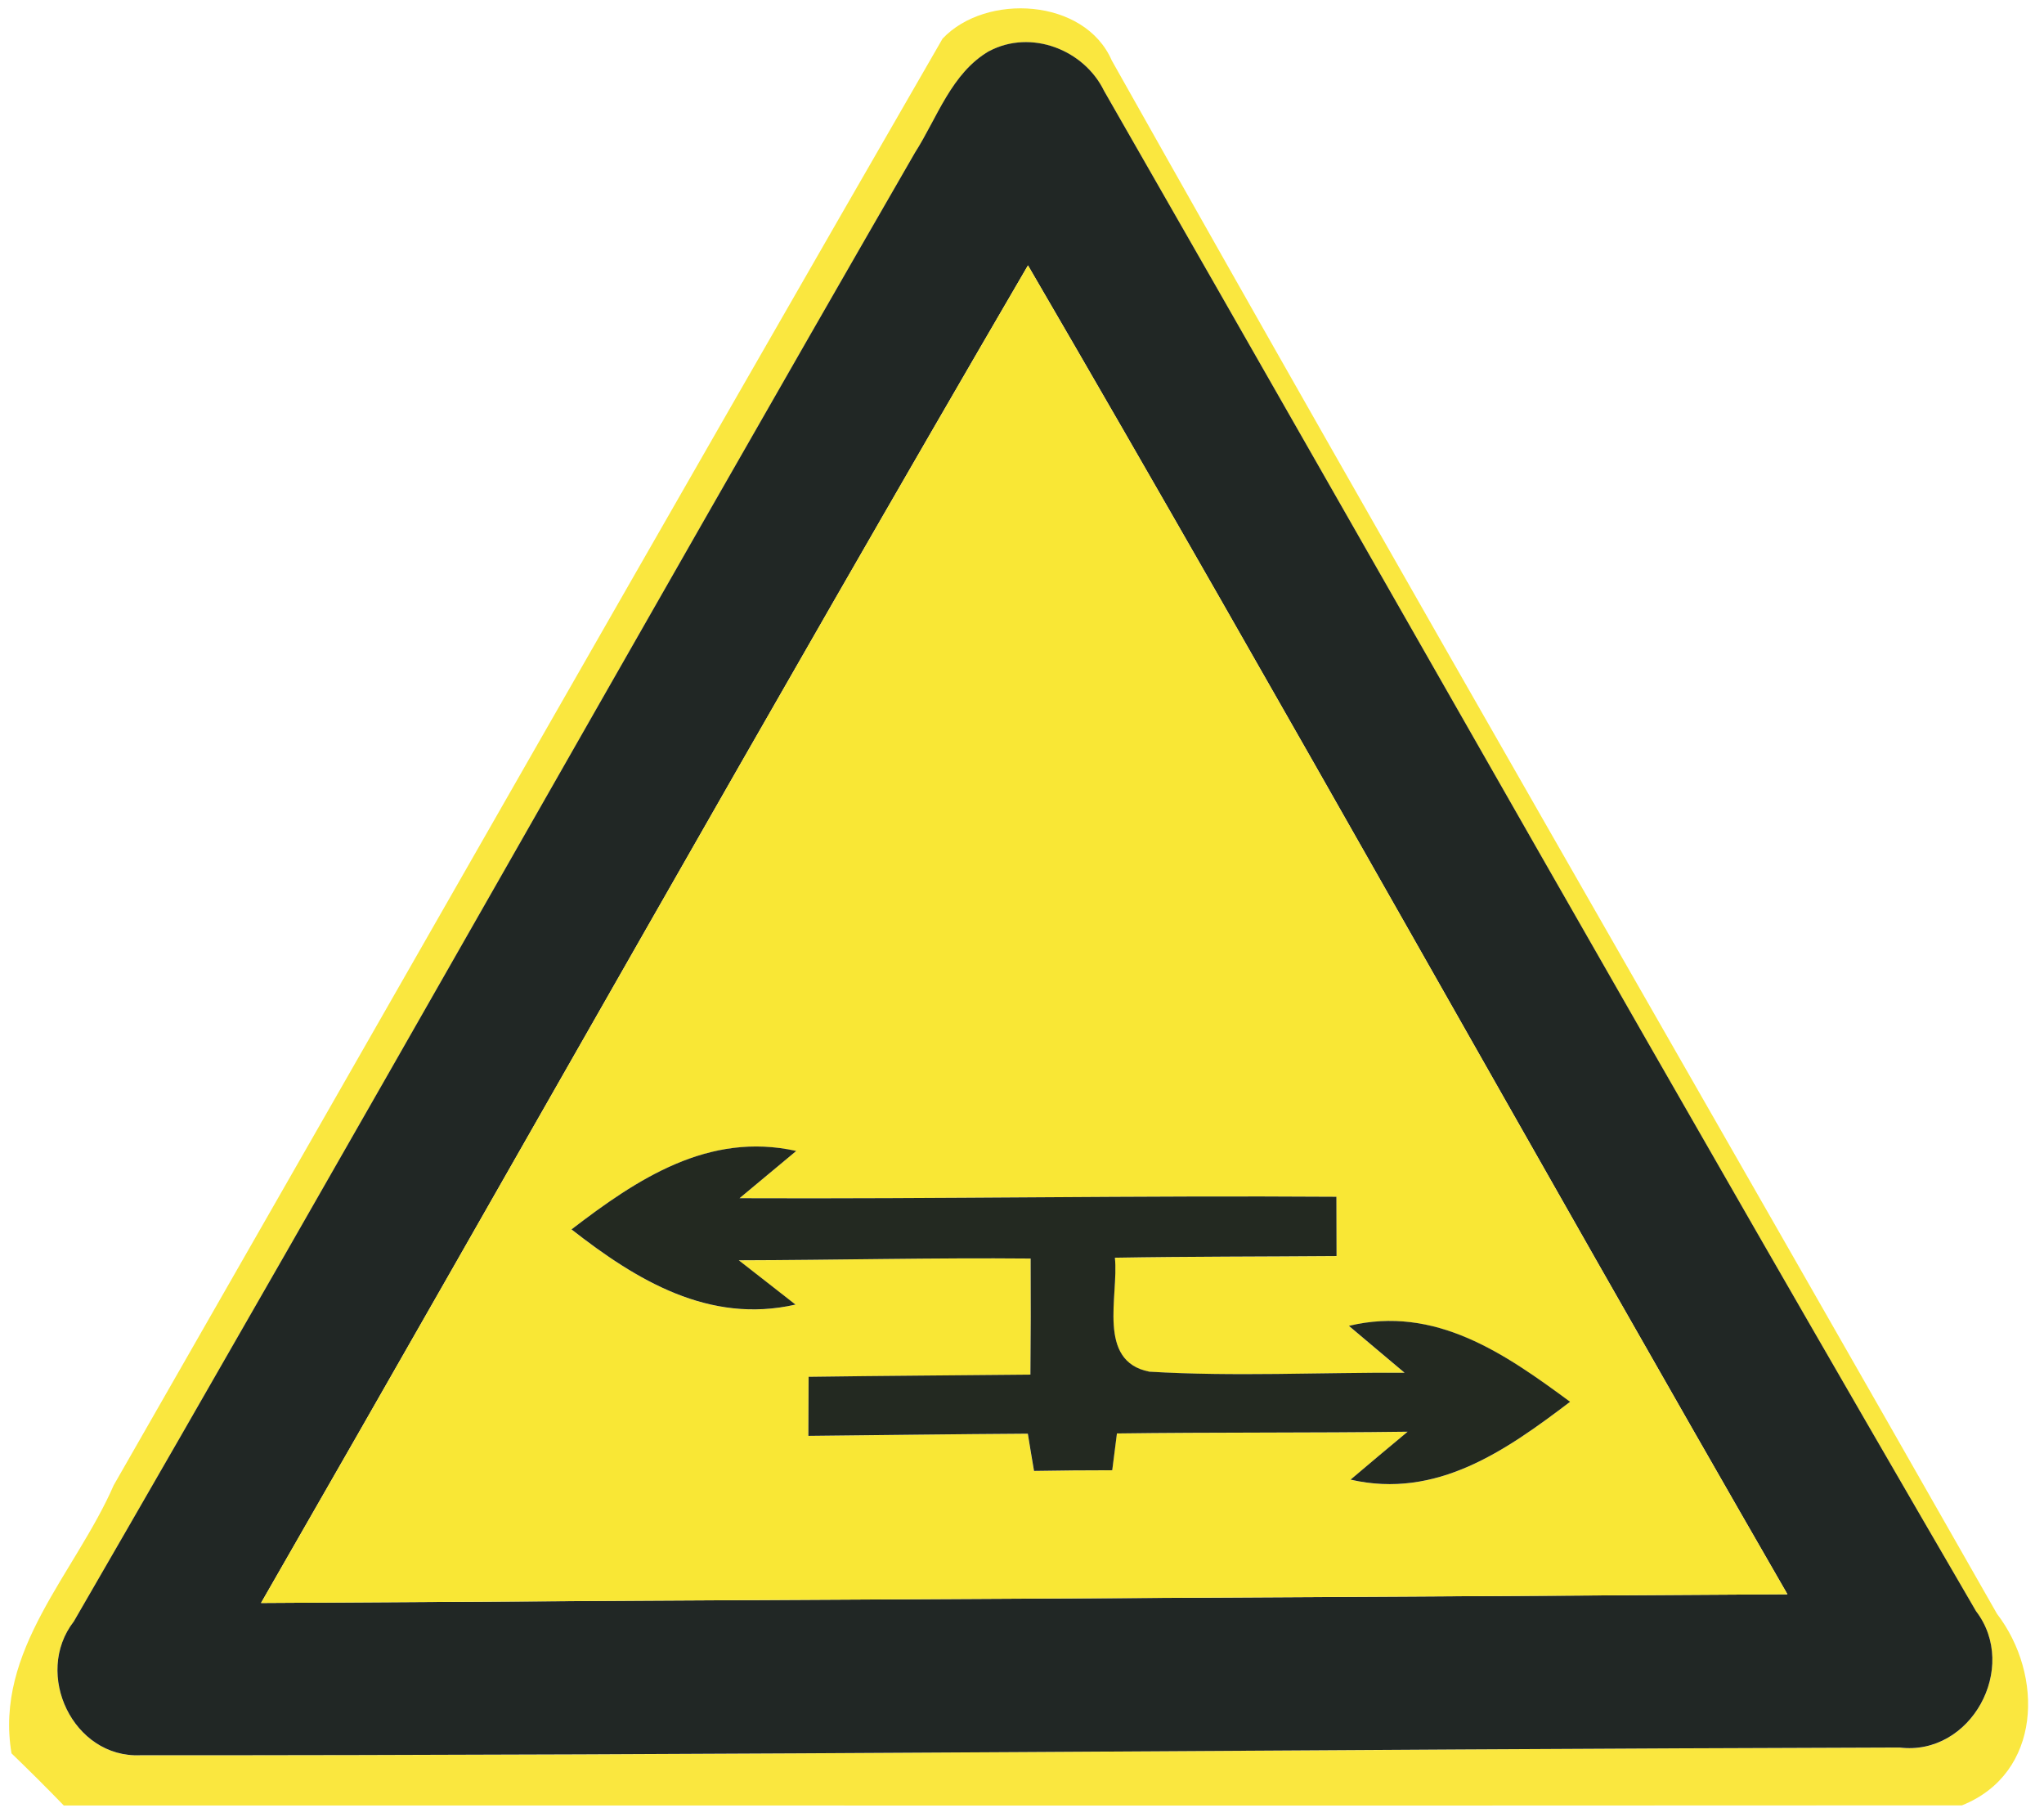 <!-- Generated by IcoMoon.io -->
<svg version="1.1" xmlns="http://www.w3.org/2000/svg" width="27" height="24" viewBox="0 0 27 24">
<title>warning--two-way-traffic--g5</title>
<path fill="#fae73f" d="M12.452 0.509c0.57-0.602 1.875-0.536 2.234 0.29 3.859 6.861 7.801 13.675 11.693 20.515 0.621 0.81 0.593 2.107-0.463 2.53-8.358 0.005-16.715 0-25.073 0.002-0.226-0.234-0.457-0.463-0.691-0.689-0.229-1.363 0.845-2.383 1.35-3.541 3.65-6.369 7.281-12.748 10.949-19.106M13.067 0.675c-0.5 0.29-0.686 0.881-0.982 1.344-3.722 6.455-7.377 12.949-11.11 19.397-0.537 0.692-0.009 1.807 0.881 1.767 7.745 0.003 15.49-0.081 23.235-0.102 0.945 0.118 1.582-1.056 1.011-1.801-3.885-6.667-7.678-13.386-11.518-20.079-0.266-0.547-0.968-0.816-1.517-0.525z"></path>
<path fill="#212725" d="M13.067 0.675c0.55-0.291 1.251-0.022 1.517 0.525 3.84 6.694 7.634 13.412 11.518 20.079 0.571 0.745-0.067 1.918-1.011 1.801-7.745 0.022-15.49 0.105-23.235 0.102-0.89 0.040-1.418-1.075-0.881-1.767 3.733-6.447 7.387-12.941 11.11-19.397 0.296-0.463 0.482-1.054 0.982-1.344M3.448 21.171c6.72-0.043 13.442-0.071 20.163-0.115-3.365-5.837-6.639-11.727-10.032-17.551-3.42 5.864-6.748 11.782-10.131 17.666z"></path>
<path fill="#f9e735" d="M3.448 21.171c3.383-5.884 6.711-11.802 10.131-17.666 3.393 5.823 6.667 11.714 10.032 17.551-6.722 0.043-13.443 0.071-20.163 0.115M7.548 16.238c0.858 0.67 1.818 1.253 2.959 0.993-0.249-0.197-0.5-0.39-0.749-0.585 1.285-0.003 2.57-0.036 3.855-0.023 0.003 0.511 0.002 1.022-0.003 1.533-0.975 0.011-1.953 0.015-2.93 0.029-0.002 0.26-0.002 0.52-0.003 0.78 0.966-0.011 1.932-0.023 2.899-0.029 0.020 0.124 0.060 0.369 0.082 0.492 0.344-0.006 0.687-0.009 1.033-0.009 0.015-0.122 0.046-0.365 0.062-0.486 1.279-0.017 2.559-0.006 3.84-0.023-0.252 0.211-0.505 0.421-0.754 0.633 1.137 0.26 2.049-0.381 2.9-1.028-0.864-0.638-1.781-1.277-2.922-1.003 0.245 0.207 0.491 0.412 0.735 0.619-1.123-0.005-2.25 0.053-3.371-0.014-0.7-0.138-0.403-1.003-0.455-1.505 0.975-0.017 1.953-0.014 2.928-0.022 0-0.262-0.002-0.522-0.002-0.783-2.628-0.019-5.257 0.029-7.884 0.019 0.249-0.209 0.5-0.415 0.749-0.624-1.158-0.257-2.101 0.37-2.97 1.037z"></path>
<path fill="#232921" d="M7.548 16.238c0.869-0.667 1.812-1.294 2.97-1.037-0.249 0.209-0.5 0.415-0.749 0.624 2.628 0.011 5.257-0.037 7.884-0.019 0 0.262 0.002 0.522 0.002 0.783-0.975 0.008-1.953 0.005-2.928 0.022 0.053 0.502-0.245 1.367 0.455 1.505 1.121 0.067 2.248 0.009 3.371 0.014-0.245-0.207-0.491-0.412-0.735-0.619 1.141-0.274 2.058 0.365 2.922 1.003-0.852 0.647-1.764 1.288-2.9 1.028 0.249-0.212 0.502-0.423 0.754-0.633-1.281 0.017-2.561 0.006-3.84 0.023-0.015 0.121-0.046 0.364-0.062 0.486-0.345 0-0.689 0.003-1.033 0.009-0.022-0.124-0.062-0.369-0.082-0.492-0.966 0.006-1.932 0.019-2.899 0.029 0.002-0.26 0.002-0.52 0.003-0.78 0.977-0.014 1.954-0.019 2.93-0.029 0.005-0.511 0.006-1.022 0.003-1.533-1.285-0.012-2.57 0.020-3.855 0.023 0.249 0.195 0.5 0.389 0.749 0.585-1.141 0.26-2.101-0.322-2.959-0.993z"></path>
</svg>
